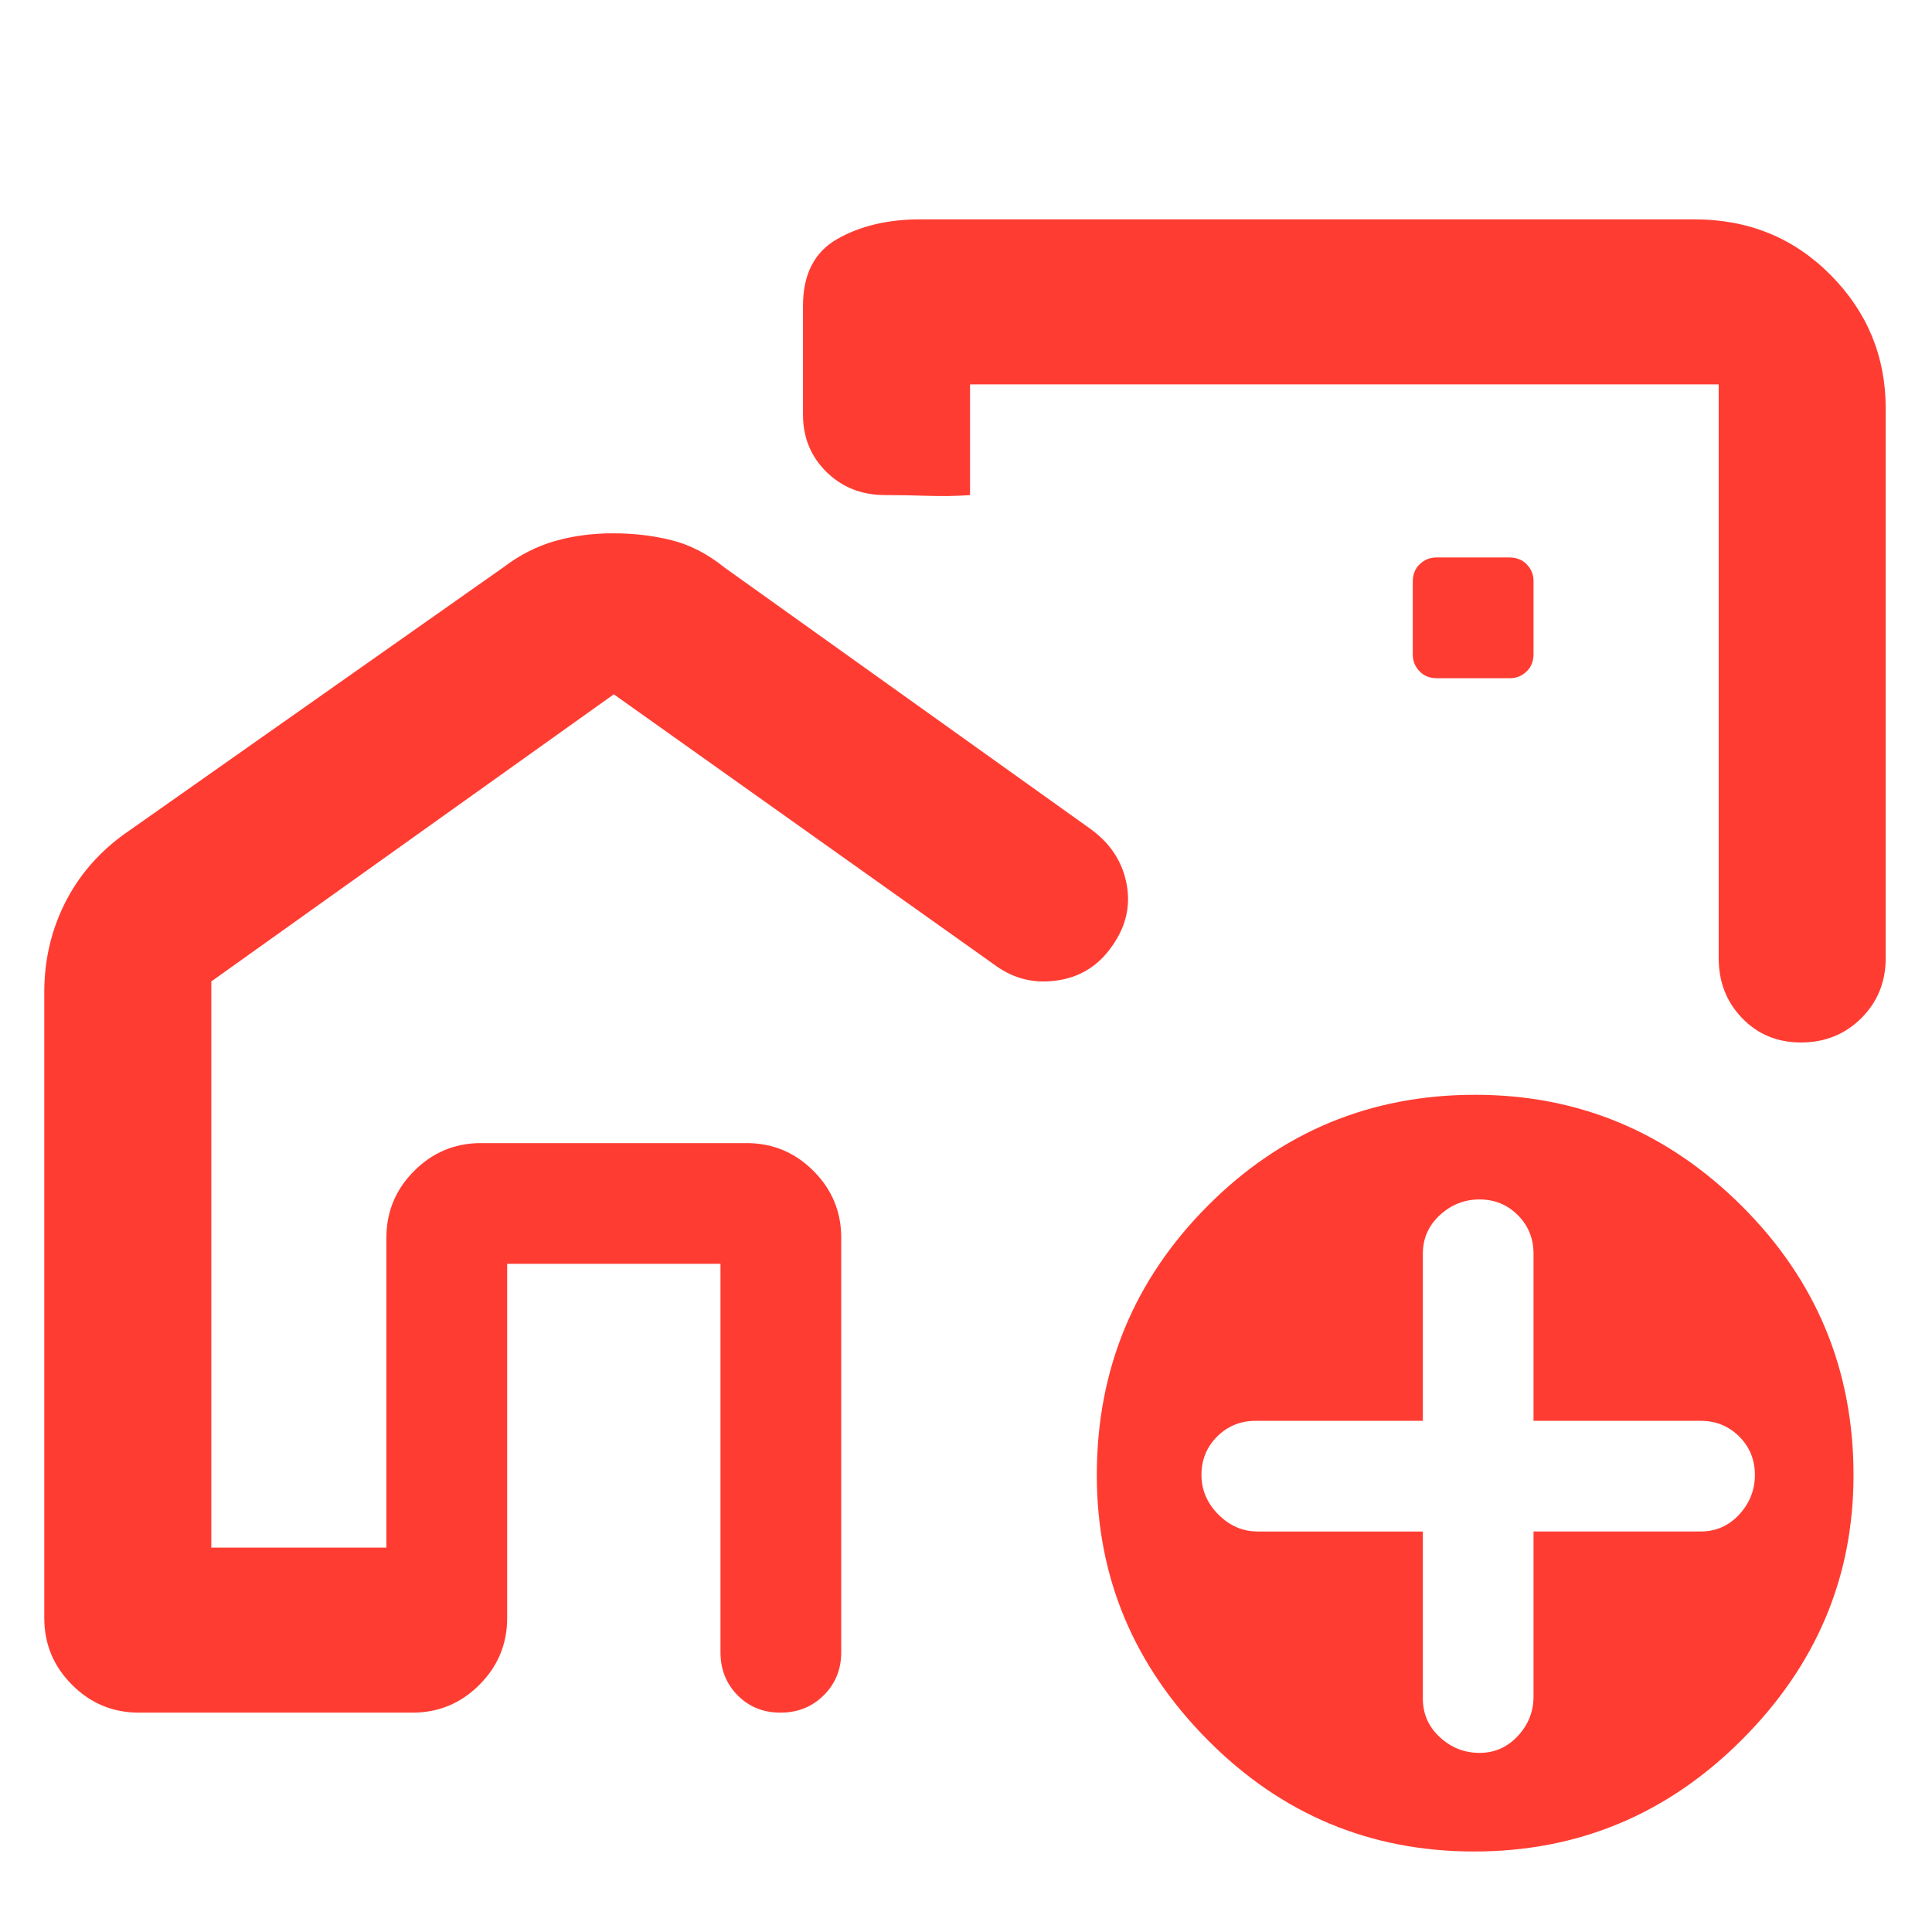 <svg xmlns="http://www.w3.org/2000/svg" height="48" viewBox="0 -960 960 960" width="48"><path fill="rgb(255, 60, 50)" d="M192-191v-201h226v201-201H192v201Zm454-358ZM304.6-695q15.4 0 29.12 3.43Q347.44-688.13 360-678l182 130q14.17 10.3 17.58 26.15Q563-506 554-492q-10 16-27.5 19t-31.5-7L305-615 105-472.33V-191h87v-154q0-19.39 13.81-33.19Q219.61-392 239-392h132q19.39 0 33.19 13.81Q418-364.39 418-345v206q0 12.75-8.68 21.37-8.67 8.63-21.5 8.63-12.82 0-21.32-8.63-8.5-8.62-8.5-21.37v-193H252v176q0 19.39-13.81 33.19Q224.39-109 205-109H69q-19.39 0-33.19-13.81Q22-136.61 22-156v-311q0-23.48 10-43.74T61-545l189-133q12.15-9.27 25.67-13.13Q289.19-695 304.6-695ZM842-851q40.21 0 67.61 27.62Q937-795.75 937-757v273q0 17.85-12.13 29.92Q912.75-442 894.82-442q-17.49 0-29.16-12.08Q854-466.15 854-484v-285H482v55q-10 .75-21.18.37-11.17-.37-21-.37-17.49 0-29.16-11.5Q399-737 399-754v-54q0-23.62 17.15-33.31Q433.3-851 457.16-851H842ZM732.5-40Q655-40 600-95.5T545-227q0-78.43 54.99-133.72Q654.98-416 733-416q77 0 132.5 55.28Q921-305.43 921-227q0 76-55.5 131.5T732.5-40ZM707-199v83q0 11.4 8.44 19.2 8.45 7.8 19.7 7.8 11.26 0 19.06-8.4 7.8-8.4 7.8-19.6v-82h83q11.4 0 19.2-8.44 7.8-8.45 7.8-19.7 0-11.26-7.8-19.06-7.8-7.8-19.2-7.8h-83v-83q0-11.4-7.8-19.2-7.8-7.8-19.06-7.8-11.25 0-19.7 7.8Q707-348.4 707-337v83h-83q-11.4 0-19.2 7.8-7.8 7.8-7.8 19.06 0 11.25 8.4 19.7Q613.8-199 625-199h82Zm7-424h36.33q4.67 0 8.17-3.3t3.5-8.7v-36.33q0-4.67-3.3-8.17T750-683h-36.33q-4.67 0-8.17 3.3T702-671v36.33q0 4.67 3.3 8.17t8.7 3.5Z"/></svg>